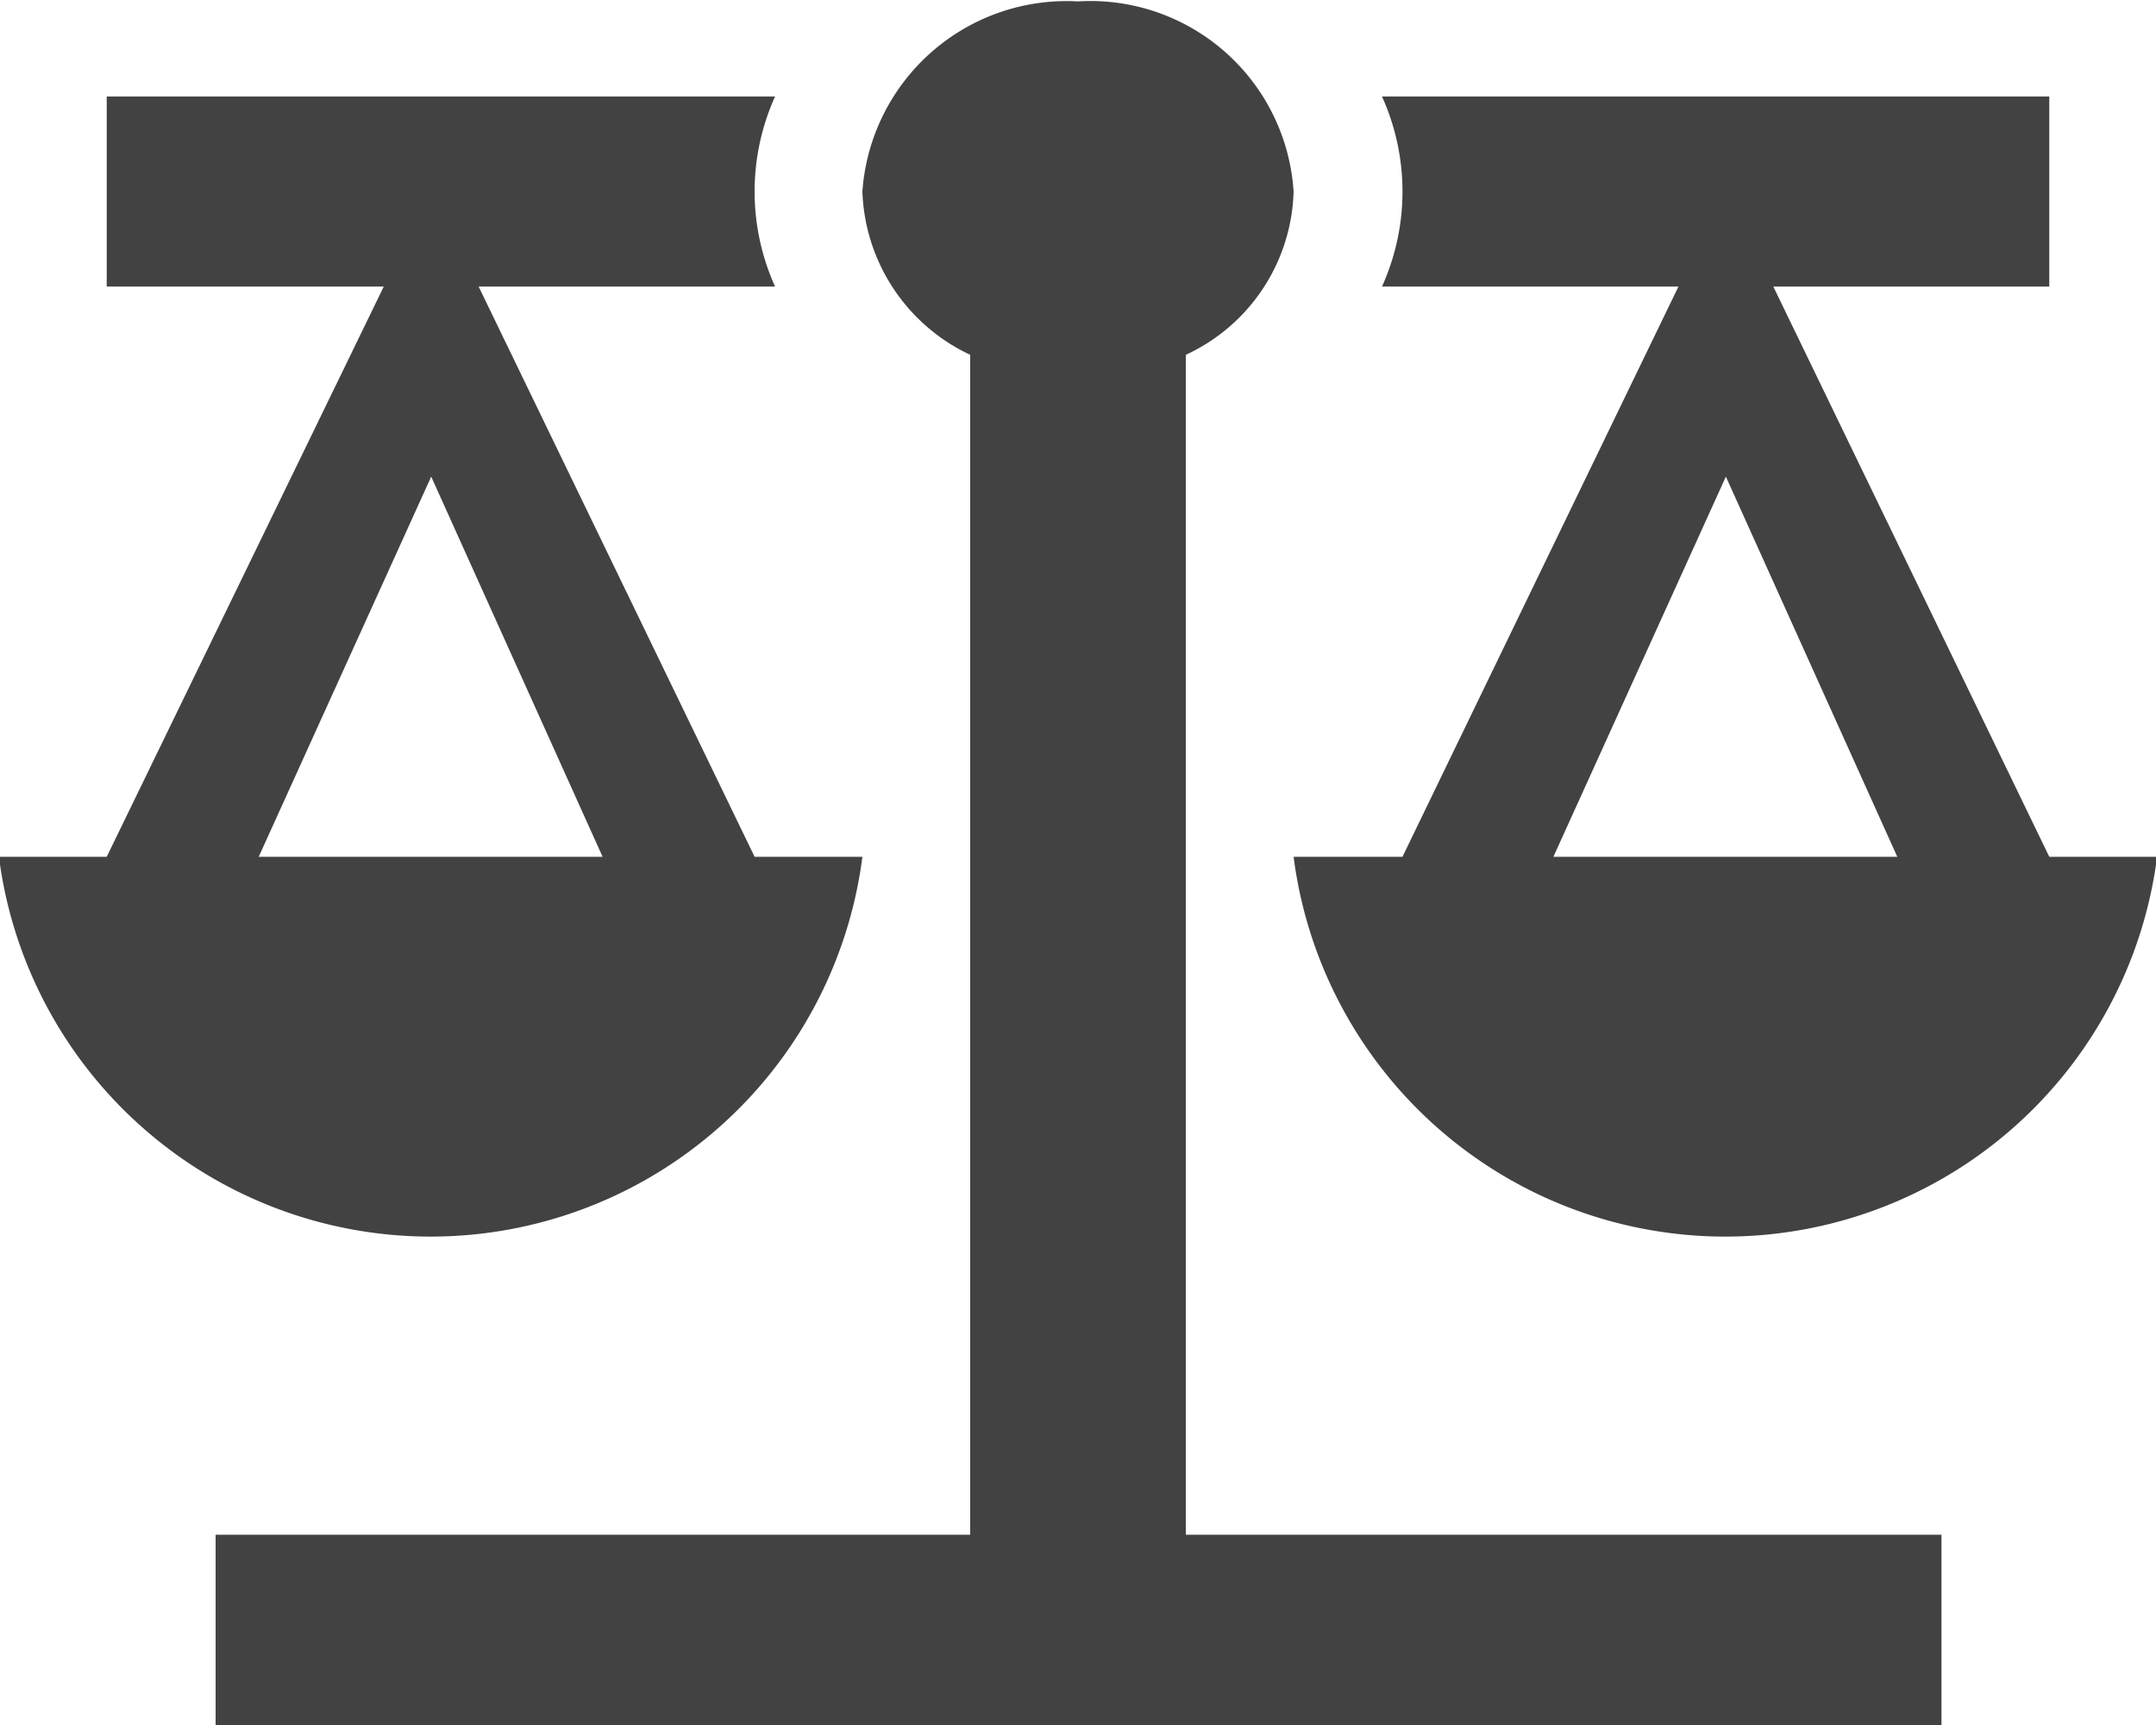 <svg xmlns="http://www.w3.org/2000/svg" width="20" height="16"><path d="M10 .013a1.9 1.9 0 0 0-2 1.763 1.738 1.738 0 0 0 1 1.515v10.944H2V16h16.01v-1.765H11V3.291a1.72 1.72 0 0 0 1-1.515 1.889 1.889 0 0 0-2-1.763M.99.895v1.763h2.57L.99 7.947h-1a4.038 4.038 0 0 0 8.01 0H7L4.44 2.658h2.75a2.14 2.14 0 0 1 0-1.763H.99m11.83 0a2.14 2.14 0 0 1 0 1.763h2.75l-2.56 5.289H12a4.038 4.038 0 0 0 8.01 0h-1l-2.56-5.289h2.56V.895h-6.19M4 4.421l1.59 3.526H2.4L4 4.421m12.01 0l1.59 3.526h-3.19l1.6-3.526" fill="#424242" fill-rule="evenodd"/></svg>